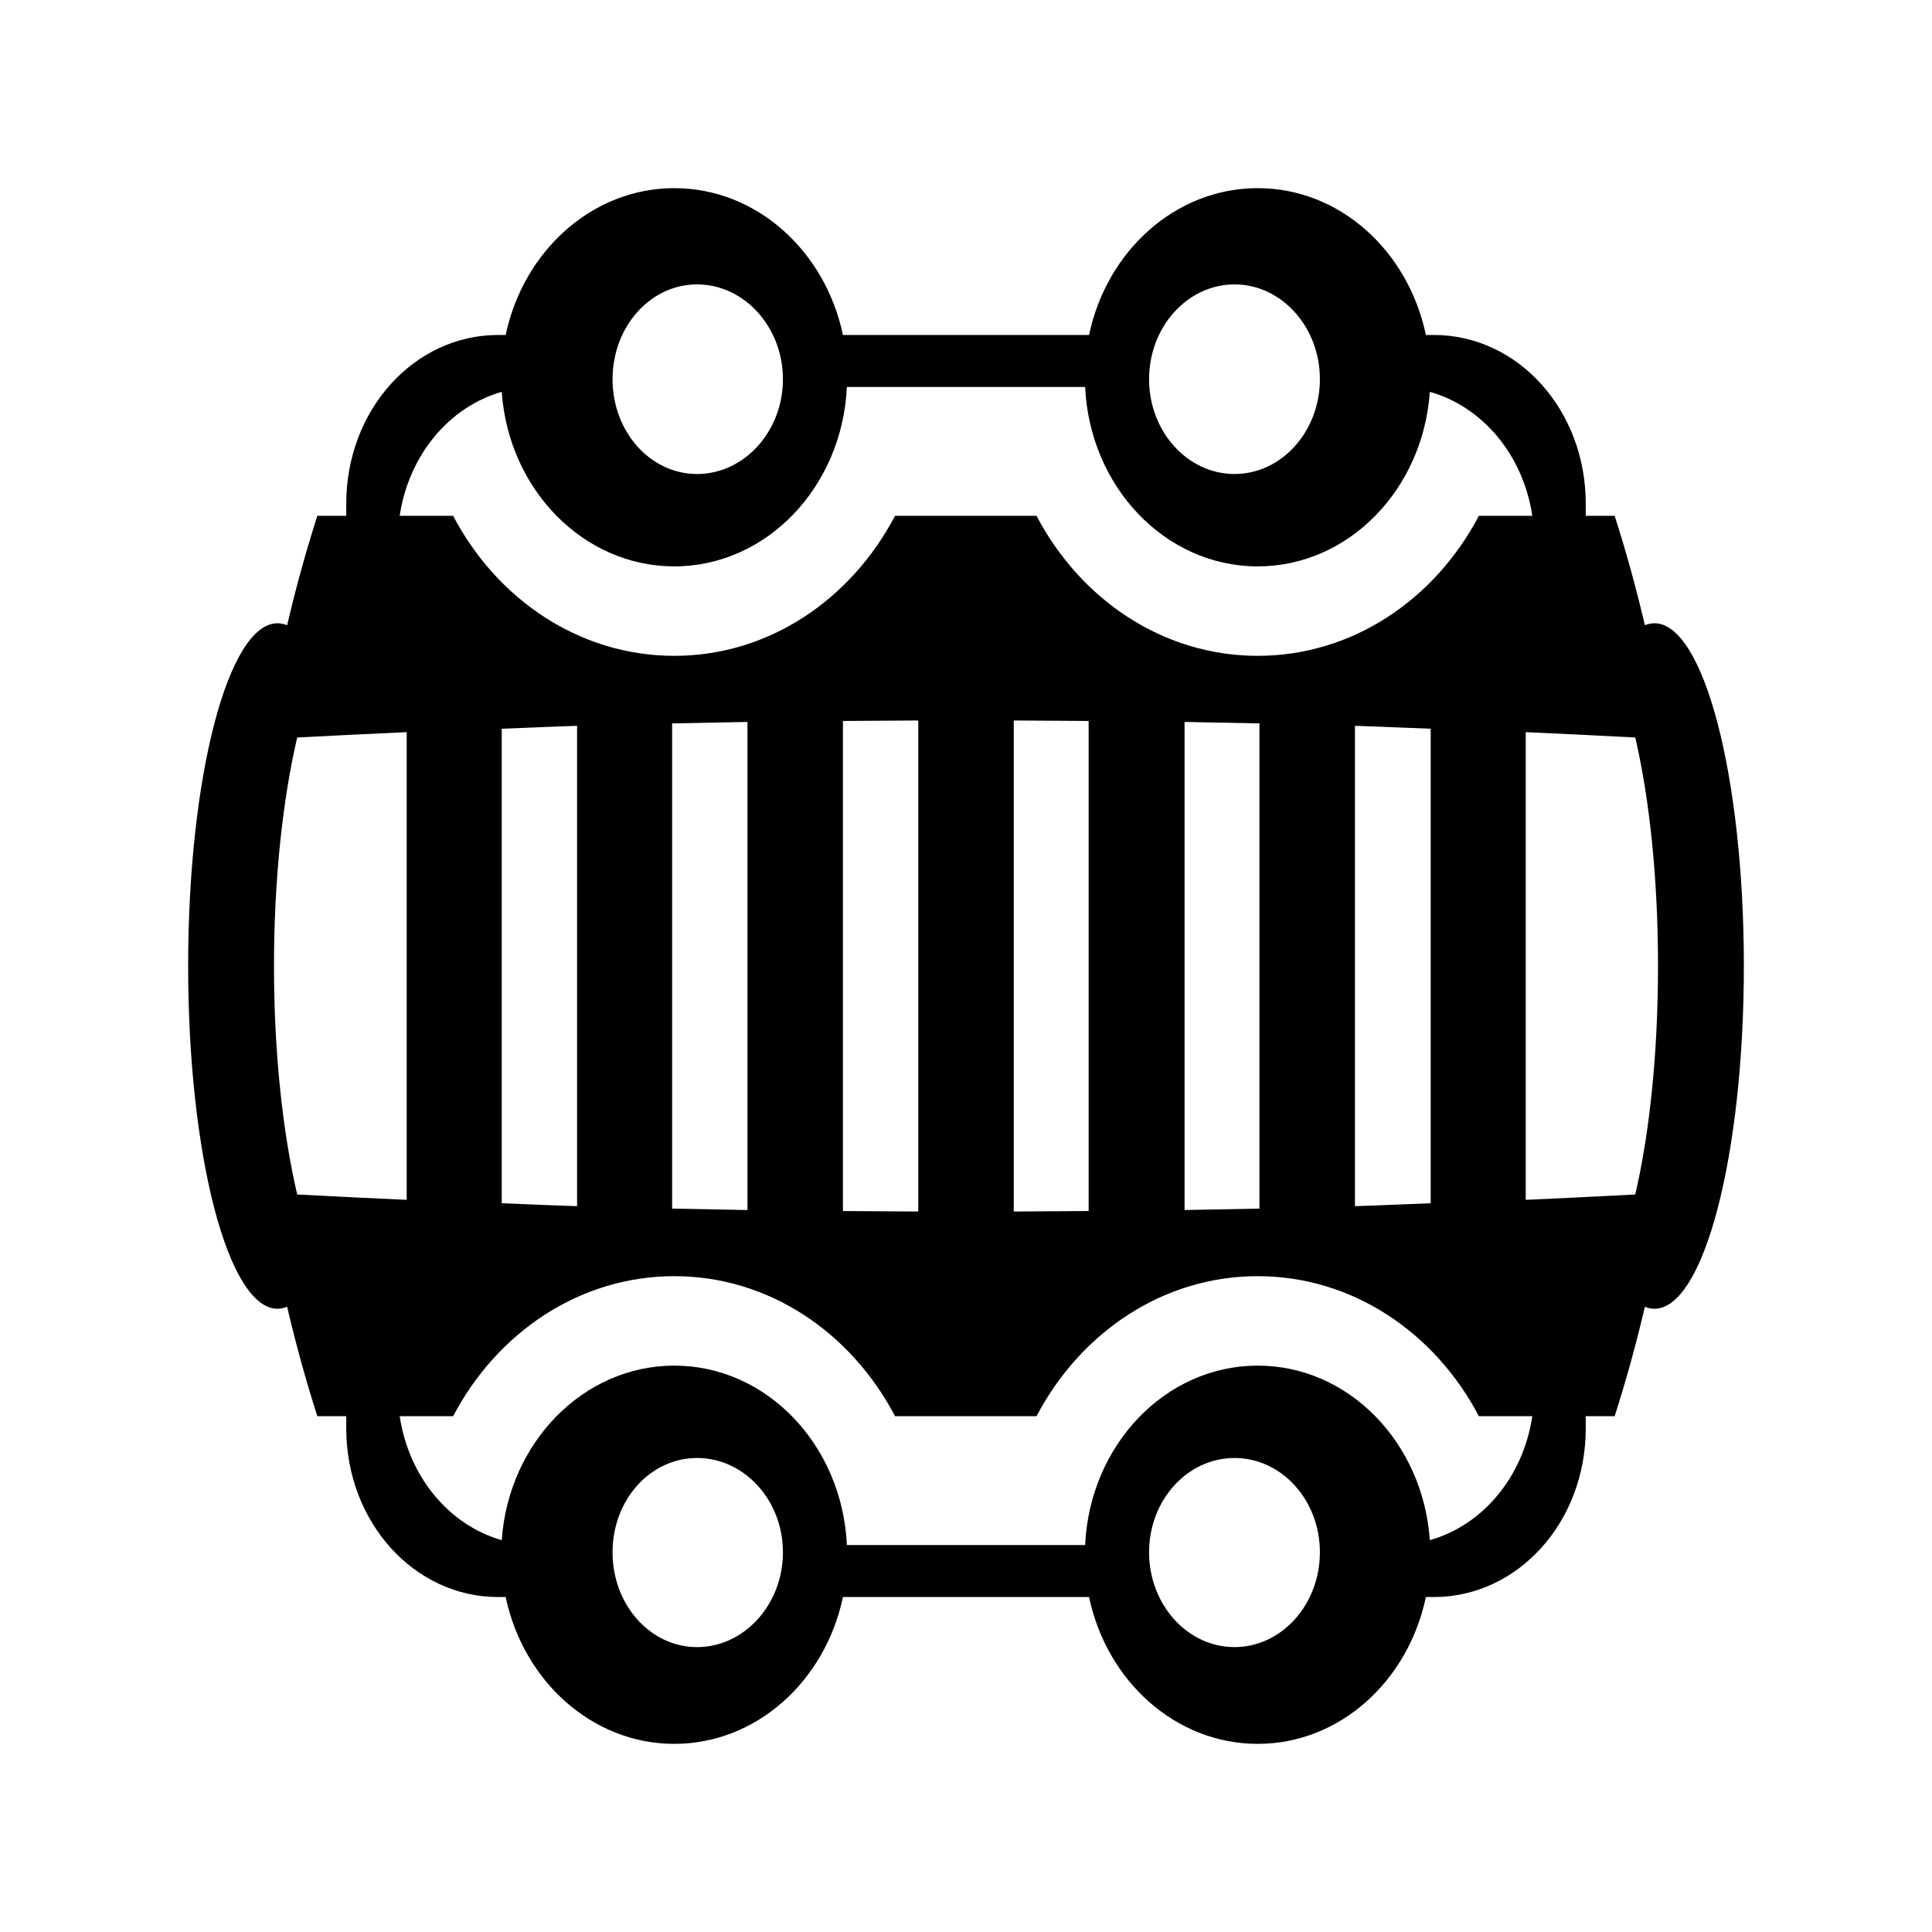 <svg xmlns="http://www.w3.org/2000/svg" width="100%" height="100%" viewBox="0 0 583.68 583.68"><path d="M203.715 56.84c-24.813 0-45.597 18.987-50.943 44.356h-2.249c-25.465 0-45.915 22.7-45.915 50.966v3.672h-8.733c-3.441 10.693-6.484 21.753-9.13 33.047-0.923-0.36-1.964-0.587-2.911-0.587-14.892 0-26.993 46.335-26.993 103.547s12.101 103.547 26.993 103.547c0.948 0 1.988-0.228 2.911-0.587 2.647 11.294 5.693 22.351 9.13 33.047h8.733v3.672c0 28.266 20.451 50.966 45.915 50.966h2.249c5.346 25.369 26.131 44.356 50.943 44.356 24.816 0 45.629-18.983 50.943-44.356h74.363c5.315 25.373 26.127 44.356 50.943 44.356 24.814 0 45.494-18.987 50.811-44.356h2.382c25.465 0 45.915-22.7 45.915-50.966v-3.672h8.733c3.438-10.695 6.483-21.753 9.13-33.047 0.959 0.391 1.925 0.587 2.911 0.587 14.892 0 26.993-46.335 26.993-103.547s-12.101-103.547-26.993-103.547c-0.987 0-1.952 0.197-2.911 0.587-2.647-11.295-5.689-22.355-9.13-33.047h-8.733v-3.672c0-28.266-20.451-50.966-45.915-50.966h-2.382c-5.317-25.369-25.997-44.356-50.811-44.356-24.816 0-45.628 18.982-50.943 44.356h-74.363c-5.315-25.374-26.127-44.356-50.943-44.356z m6.881 29.081c14.22 0 25.935 12.857 25.935 28.641s-11.715 28.641-25.935 28.641-25.538-12.857-25.538-28.641 11.319-28.641 25.538-28.641z m162.356 0c14.219 0 25.802 12.857 25.802 28.641s-11.584 28.641-25.802 28.641-25.802-12.857-25.802-28.641 11.582-28.641 25.802-28.641z m-117.103 30.991h71.982c1.397 30.17 24.192 54.197 52.134 54.197 27.494 0 49.953-23.243 52.002-52.728 16.007 4.507 28.216 19.127 30.963 37.453h-16.143c-13.291 25.3-38.22 42.3-66.822 42.3s-53.532-17-66.822-42.3h-42.739c-13.29 25.291-38.093 42.3-66.689 42.3s-53.532-17-66.822-42.3h-16.143c2.739-18.279 14.883-32.907 30.831-37.453 2.059 29.486 24.641 52.728 52.134 52.728 27.943 0 50.736-24.027 52.134-54.197z m21.569 100.756v148.344c-7.652-0.029-15.191-0.076-22.759-0.147v-148.05c7.567-0.072 15.107-0.12 22.759-0.147z m28.845 0c7.61 0.029 15.099 0.076 22.627 0.146v148.05c-7.528 0.072-15.017 0.12-22.627 0.147v-148.344z m-80.45 0.44v147.462c-7.678-0.128-15.181-0.271-22.759-0.44v-146.581c7.578-0.169 15.081-0.314 22.759-0.44z m132.056 0c7.637 0.127 15.086 0.272 22.626 0.44v146.581c-7.54 0.169-14.989 0.314-22.626 0.44v-147.463z m-183.528 1.175v145.113c-7.71-0.23-15.172-0.61-22.759-0.881v-143.35c7.587-0.272 15.049-0.651 22.759-0.881z m235 0c7.742 0.231 15.274 0.608 22.891 0.881v143.35c-7.617 0.273-15.149 0.651-22.891 0.881v-145.113z m-286.472 1.909v141.294c-11.178-0.486-22.163-1.055-33.081-1.616-4.287-18.352-7.013-42.456-7.013-69.031s2.726-50.68 7.013-69.031c10.918-0.561 21.902-1.129 33.081-1.616z m338.077 0c11.183 0.486 22.167 1.053 33.08 1.616 4.288 18.352 6.881 42.456 6.881 69.031s-2.593 50.68-6.881 69.031c-10.913 0.562-21.897 1.129-33.08 1.616v-141.294z m-257.229 164.354c28.597 0 53.4 17.009 66.689 42.3h42.739c13.29-25.3 38.222-42.3 66.822-42.3s53.531 17 66.822 42.3h16.143c-2.746 18.325-14.956 32.946-30.963 37.453-2.049-29.485-24.508-52.728-52.002-52.728-27.942 0-50.736 24.026-52.134 54.197h-71.982c-1.397-30.17-24.191-54.197-52.134-54.197-27.493 0-50.074 23.242-52.134 52.728-15.948-4.546-28.091-19.175-30.831-37.453h16.143c13.29-25.3 38.222-42.3 66.822-42.3z m6.881 54.931c14.22 0 25.935 12.71 25.935 28.494s-11.715 28.64-25.935 28.64-25.538-12.857-25.538-28.64 11.319-28.494 25.538-28.494z m162.356 0c14.219 0 25.802 12.71 25.802 28.494s-11.584 28.64-25.802 28.64-25.802-12.857-25.802-28.64 11.583-28.494 25.802-28.494z" /></svg>